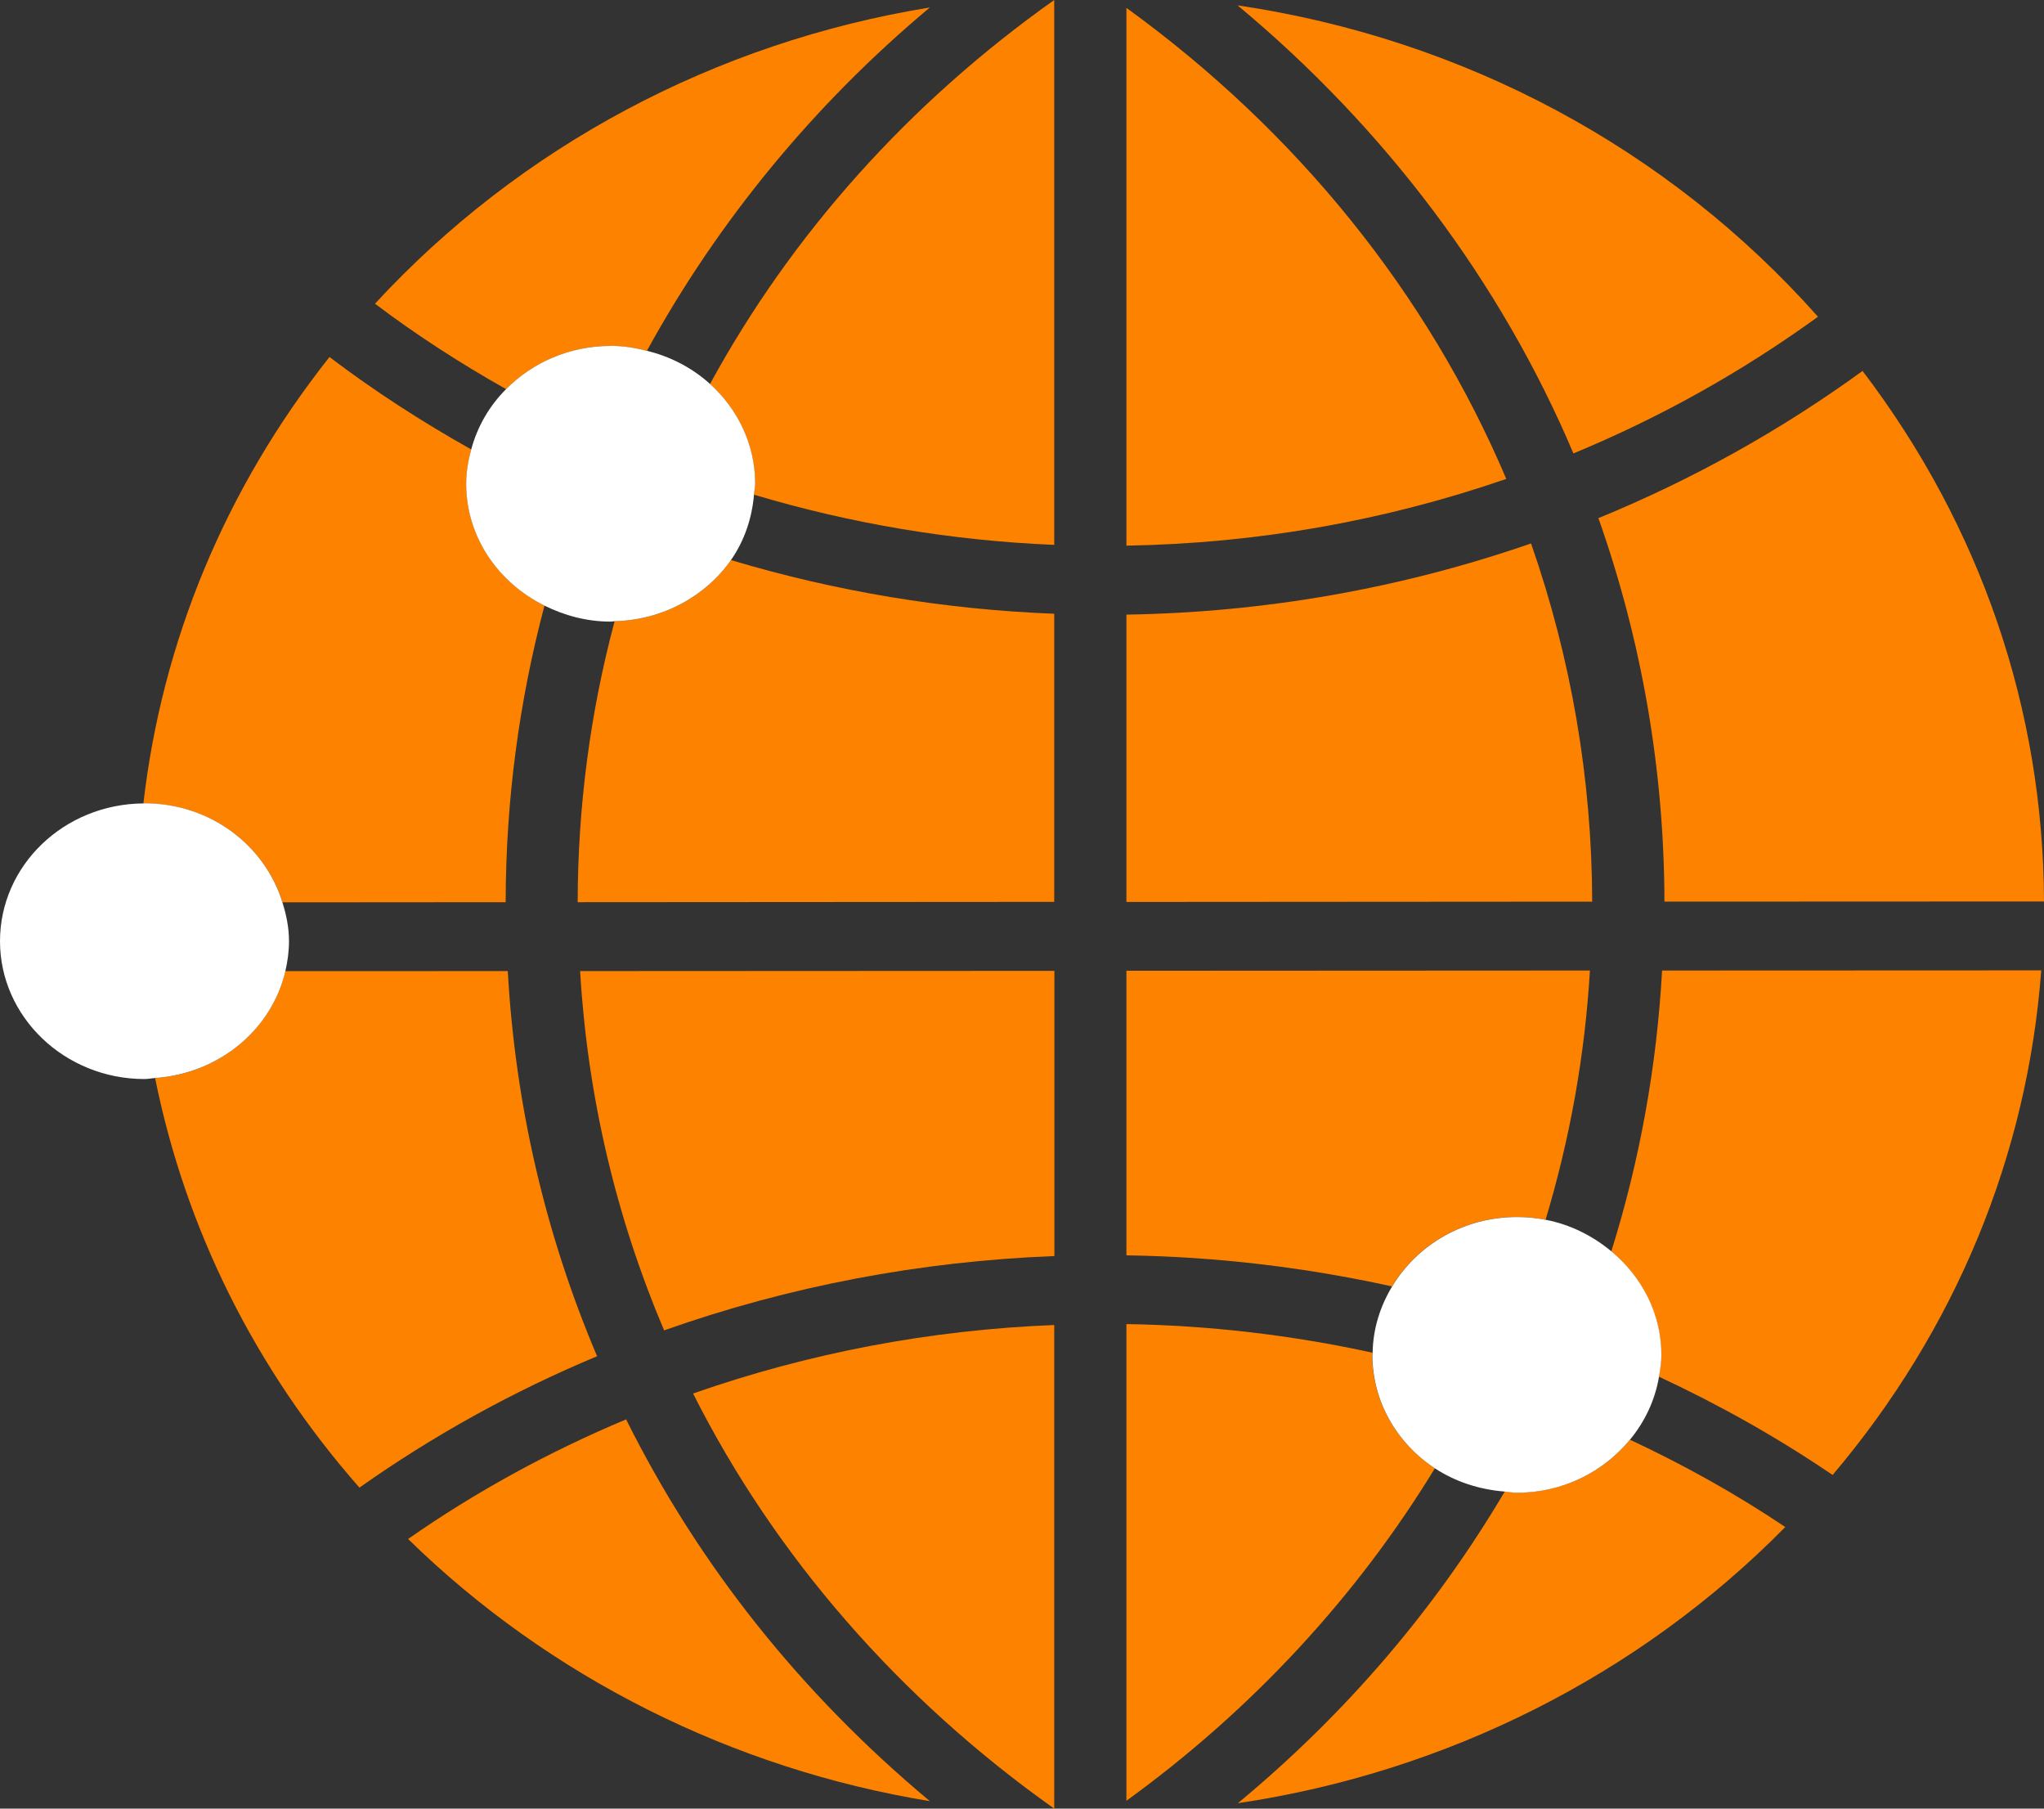 <svg width="26" height="23" viewBox="0 0 26 23" fill="none" xmlns="http://www.w3.org/2000/svg">
<rect x="0" y="0" width="26" height="23" fill="#333333" stroke="none"/>
<g clip-path="url(#clip0_921_141)">
<path d="M5.191 19.571C6.983 21.325 9.318 22.495 11.828 22.905C10.186 21.535 8.888 19.904 7.964 18.05C6.981 18.462 6.049 18.972 5.191 19.571Z" fill="#FD8200"/>
<path d="M1.973 13.71C2.359 15.621 3.237 17.399 4.572 18.918C5.506 18.258 6.522 17.695 7.595 17.247C6.936 15.694 6.554 14.048 6.459 12.349L3.629 12.35C3.455 13.093 2.788 13.652 1.973 13.71Z" fill="#FD8200"/>
<path d="M13.412 15.973V12.346L7.379 12.349C7.473 13.934 7.832 15.469 8.448 16.918C10.034 16.357 11.703 16.039 13.412 15.973Z" fill="#FD8200"/>
<path d="M13.41 23V16.85C11.833 16.912 10.29 17.205 8.816 17.721C9.855 19.785 11.439 21.605 13.41 23Z" fill="#FD8200"/>
<path d="M6.438 4.949C6.772 4.612 7.244 4.399 7.769 4.399C7.928 4.399 8.081 4.425 8.229 4.461C9.129 2.82 10.348 1.332 11.828 0.095C9.101 0.538 6.616 1.862 4.77 3.862C5.299 4.262 5.858 4.622 6.438 4.949V4.949Z" fill="#FD8200"/>
<path d="M7.818 7.9C7.508 9.06 7.35 10.257 7.348 11.473L13.41 11.469V7.805C12.003 7.75 10.625 7.52 9.297 7.122C8.976 7.581 8.435 7.884 7.818 7.9V7.9Z" fill="#FD8200"/>
<path d="M4.191 4.54C2.863 6.218 2.062 8.159 1.824 10.217C1.829 10.217 1.835 10.216 1.84 10.216C2.673 10.216 3.368 10.749 3.593 11.475L6.432 11.473C6.434 10.189 6.601 8.926 6.926 7.701C6.338 7.409 5.931 6.829 5.931 6.152C5.931 6.001 5.958 5.857 5.995 5.716C5.368 5.364 4.763 4.974 4.191 4.54H4.191Z" fill="#FD8200"/>
<path d="M19.296 18.982C19.243 18.982 19.193 18.971 19.141 18.967C18.263 20.454 17.129 21.784 15.746 22.931C18.402 22.537 20.855 21.301 22.709 19.419C22.085 19 21.423 18.631 20.734 18.309C20.398 18.716 19.882 18.982 19.296 18.982V18.982Z" fill="#FD8200"/>
<path d="M23.311 18.757C24.873 16.913 25.788 14.699 25.965 12.34L21.142 12.342C21.074 13.565 20.857 14.761 20.496 15.914C20.882 16.236 21.131 16.703 21.131 17.23C21.131 17.325 21.117 17.416 21.102 17.507C21.874 17.867 22.614 18.283 23.311 18.757Z" fill="#FD8200"/>
<path d="M20.332 6.589C20.886 8.156 21.168 9.796 21.172 11.466L26 11.464C25.992 9.021 25.195 6.692 23.692 4.717C22.655 5.471 21.526 6.1 20.332 6.589Z" fill="#FD8200"/>
<path d="M13.41 6.929V0C11.561 1.309 10.069 2.98 9.031 4.884C9.383 5.203 9.605 5.652 9.605 6.152C9.605 6.2 9.594 6.245 9.591 6.291C10.826 6.66 12.105 6.875 13.41 6.929Z" fill="#FD8200"/>
<path d="M14.328 6.939C15.984 6.911 17.608 6.626 19.16 6.09C18.16 3.733 16.496 1.67 14.328 0.1V6.939Z" fill="#FD8200"/>
<path d="M20.014 5.766C21.116 5.311 22.16 4.727 23.125 4.028C21.225 1.888 18.622 0.494 15.742 0.068C17.623 1.632 19.093 3.592 20.014 5.766Z" fill="#FD8200"/>
<path d="M14.329 11.47L20.253 11.466C20.249 9.909 19.987 8.377 19.475 6.911C17.82 7.484 16.089 7.788 14.328 7.816V11.47H14.329Z" fill="#FD8200"/>
<path d="M14.328 16.838V22.9C15.932 21.739 17.263 20.294 18.252 18.672C17.771 18.356 17.455 17.828 17.455 17.229C17.455 17.22 17.457 17.211 17.458 17.202C16.435 16.979 15.388 16.855 14.328 16.838Z" fill="#FD8200"/>
<path d="M17.706 16.359C18.024 15.833 18.612 15.476 19.293 15.476C19.419 15.476 19.542 15.488 19.66 15.511C19.969 14.484 20.16 13.425 20.224 12.342L14.328 12.345V15.964C15.473 15.981 16.602 16.116 17.706 16.359Z" fill="#FD8200"/>
<path d="M7.768 4.399C7.242 4.399 6.771 4.612 6.437 4.949C6.225 5.161 6.072 5.424 5.994 5.716C5.956 5.856 5.93 6 5.93 6.152C5.93 6.828 6.336 7.409 6.925 7.701C7.178 7.827 7.462 7.905 7.768 7.905C7.786 7.905 7.802 7.9 7.819 7.9C8.436 7.883 8.977 7.58 9.298 7.122C9.466 6.881 9.565 6.596 9.591 6.29C9.594 6.244 9.606 6.199 9.606 6.151C9.606 5.651 9.384 5.203 9.032 4.883C8.81 4.682 8.535 4.536 8.228 4.461C8.081 4.424 7.928 4.398 7.768 4.398L7.768 4.399Z" fill="white"/>
<path d="M1.838 10.216C1.833 10.216 1.828 10.217 1.823 10.217C0.814 10.225 0 11.006 0 11.969C0 12.932 0.823 13.722 1.838 13.722C1.884 13.722 1.928 13.712 1.974 13.709C2.789 13.651 3.456 13.093 3.63 12.35C3.658 12.227 3.676 12.1 3.676 11.969C3.676 11.796 3.642 11.632 3.592 11.474C3.368 10.748 2.672 10.215 1.839 10.215L1.838 10.216Z" fill="white"/>
<path d="M19.662 15.512C19.544 15.489 19.421 15.477 19.295 15.477C18.613 15.477 18.025 15.834 17.708 16.36C17.557 16.61 17.465 16.895 17.46 17.203C17.459 17.212 17.457 17.221 17.457 17.23C17.457 17.829 17.773 18.357 18.253 18.673C18.509 18.841 18.813 18.942 19.14 18.968C19.192 18.973 19.241 18.983 19.295 18.983C19.881 18.983 20.396 18.717 20.733 18.309C20.922 18.08 21.052 17.808 21.103 17.507C21.119 17.416 21.133 17.325 21.133 17.23C21.133 16.703 20.884 16.236 20.498 15.914C20.263 15.719 19.98 15.573 19.662 15.512Z" fill="white"/>
</g>
<defs>
<clipPath id="clip0_921_141">
<rect width="26" height="23" fill="white"/>
</clipPath>
</defs>
</svg>
